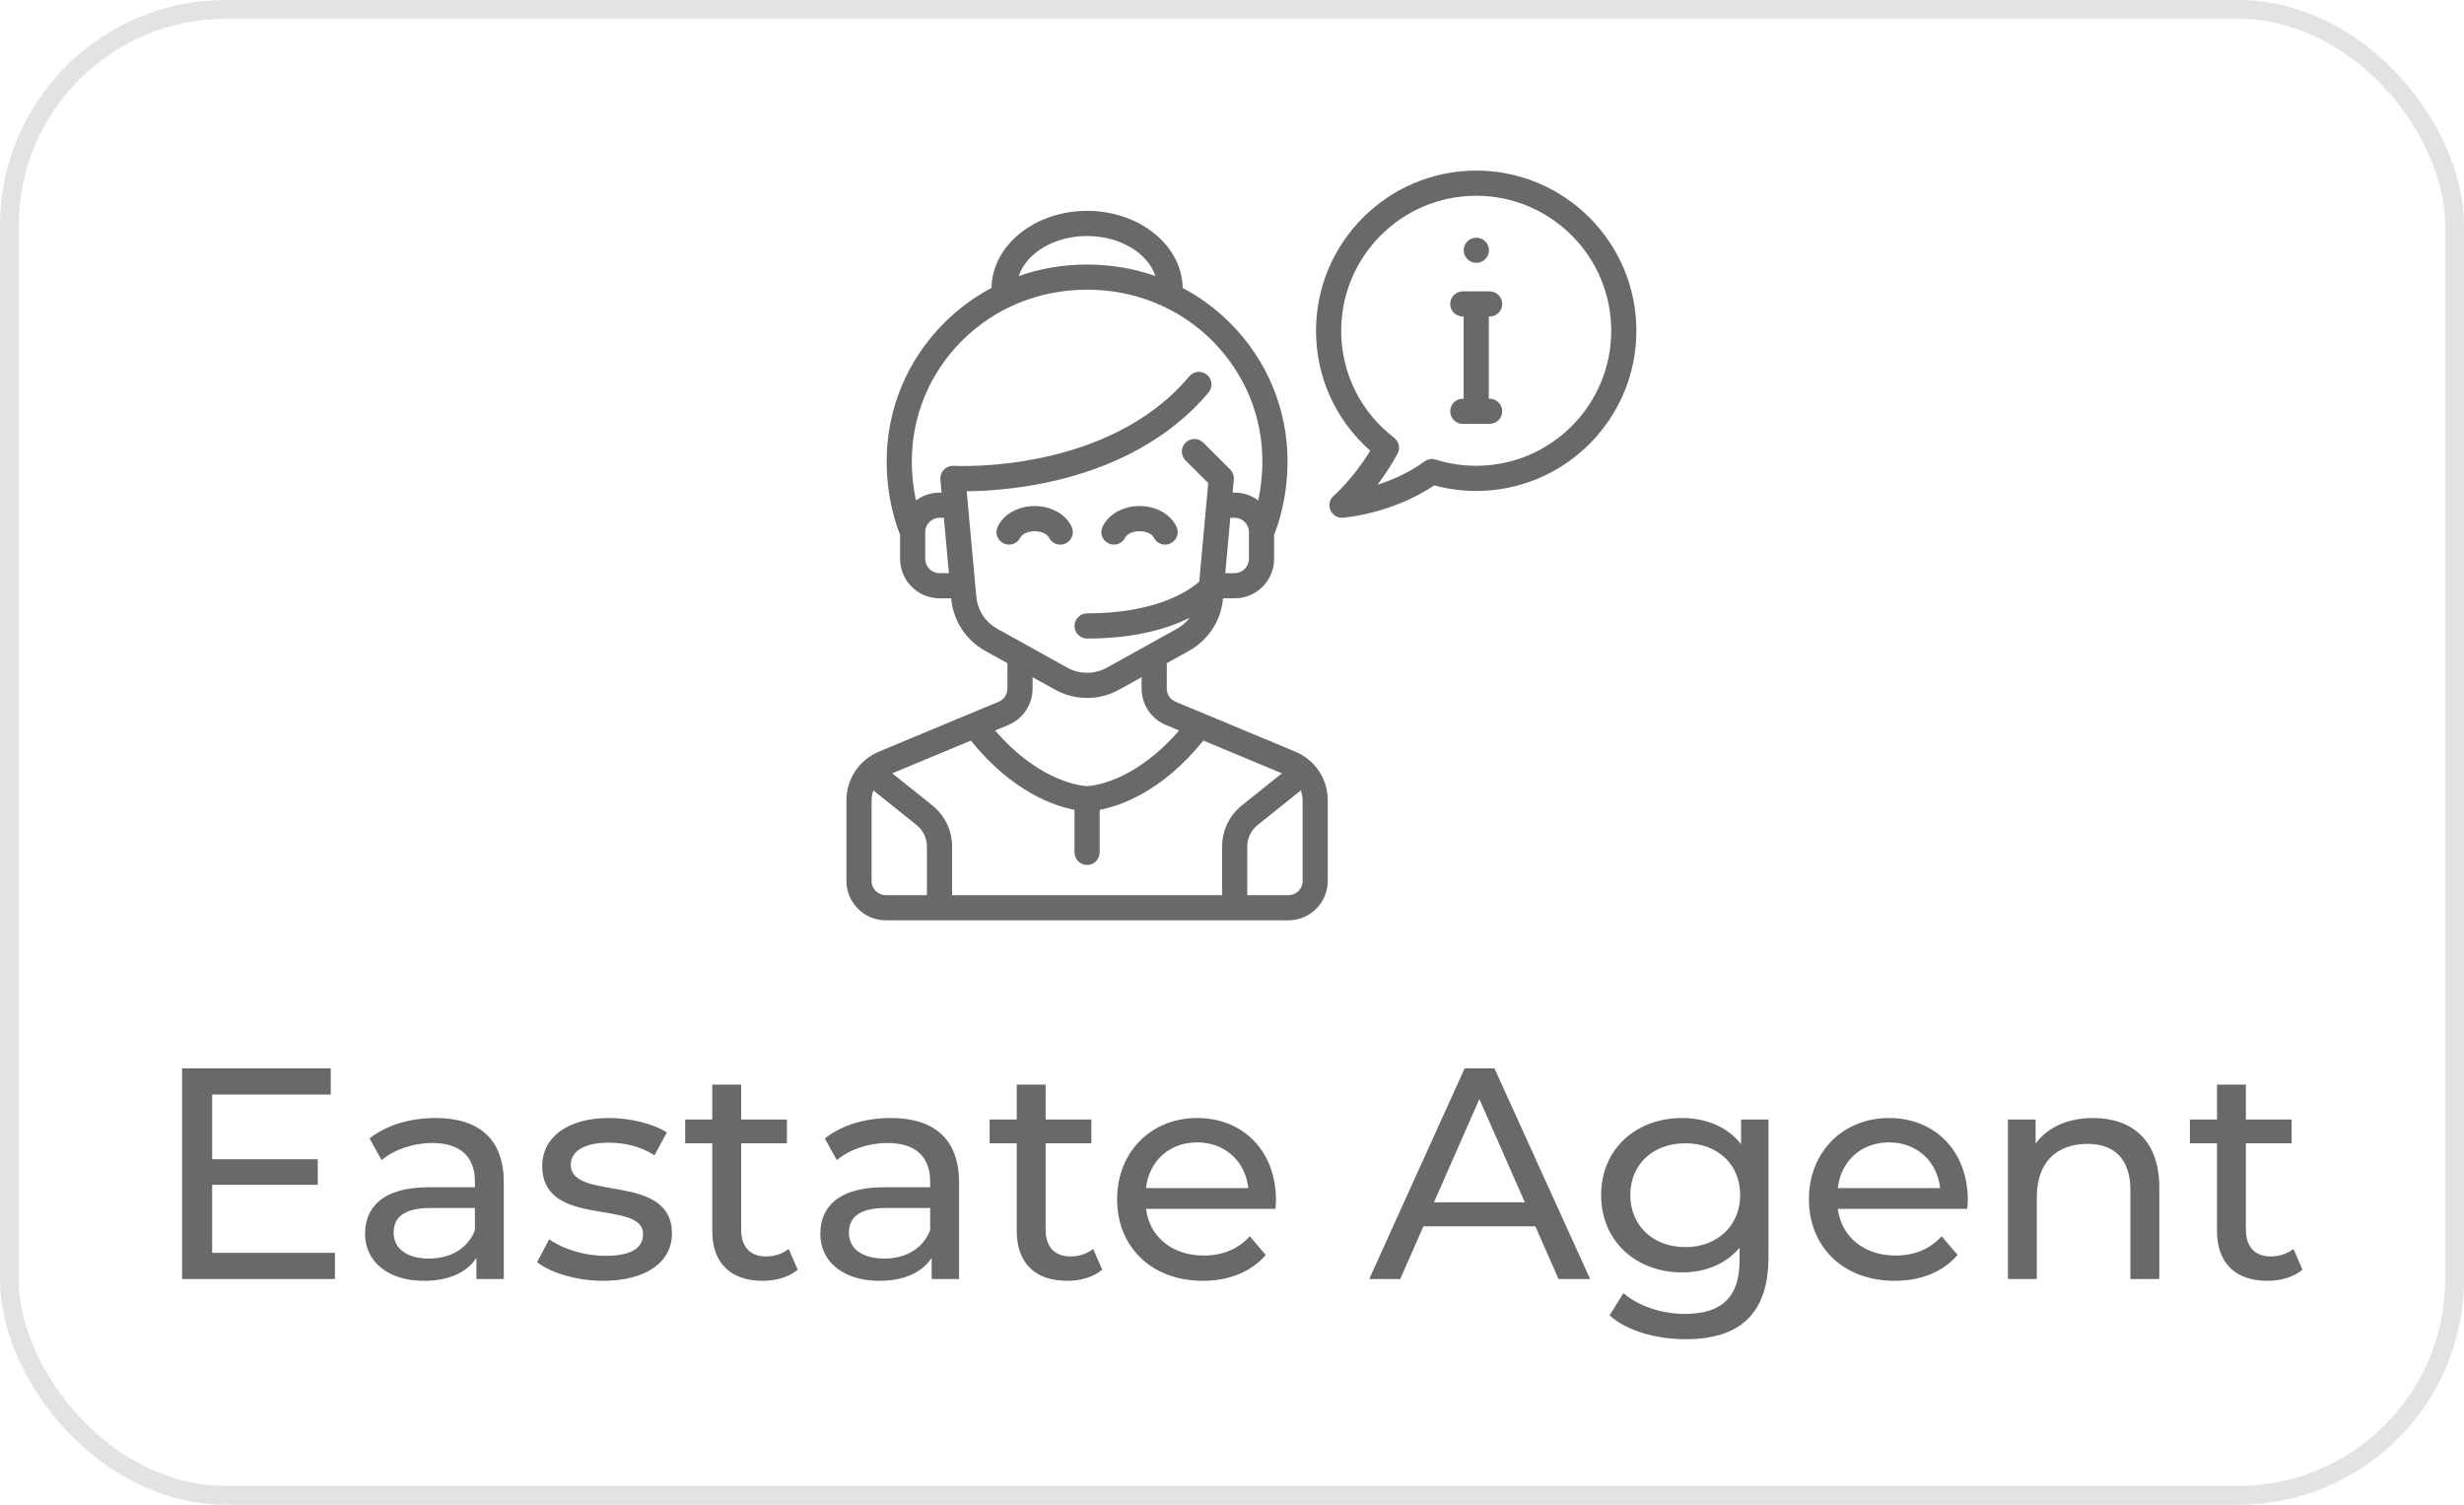 <svg width="131" height="80" viewBox="0 0 131 80" fill="none" xmlns="http://www.w3.org/2000/svg">
<path d="M11.28 66.608H17.808V68H9.68V56.8H17.584V58.192H11.28V61.632H16.896V62.992H11.28V66.608ZM23.153 59.44C25.473 59.44 26.785 60.56 26.785 62.88V68H25.329V66.88C24.817 67.648 23.873 68.096 22.545 68.096C20.625 68.096 19.409 67.072 19.409 65.6C19.409 64.24 20.289 63.12 22.817 63.12H25.249V62.816C25.249 61.52 24.497 60.768 22.977 60.768C21.969 60.768 20.945 61.12 20.289 61.68L19.649 60.528C20.529 59.824 21.793 59.44 23.153 59.44ZM22.801 66.912C23.953 66.912 24.865 66.384 25.249 65.408V64.224H22.881C21.361 64.224 20.929 64.816 20.929 65.536C20.929 66.384 21.633 66.912 22.801 66.912ZM32.06 68.096C30.652 68.096 29.26 67.664 28.556 67.104L29.196 65.888C29.916 66.4 31.068 66.768 32.172 66.768C33.596 66.768 34.188 66.336 34.188 65.616C34.188 63.712 28.828 65.36 28.828 61.984C28.828 60.464 30.188 59.44 32.364 59.44C33.468 59.44 34.716 59.728 35.452 60.208L34.796 61.424C34.028 60.928 33.18 60.752 32.348 60.752C31.004 60.752 30.348 61.248 30.348 61.92C30.348 63.92 35.724 62.288 35.724 65.584C35.724 67.12 34.316 68.096 32.06 68.096ZM41.931 66.4L42.411 67.504C41.947 67.904 41.243 68.096 40.556 68.096C38.843 68.096 37.867 67.152 37.867 65.44V60.784H36.428V59.52H37.867V57.664H39.404V59.52H41.836V60.784H39.404V65.376C39.404 66.288 39.883 66.8 40.731 66.8C41.179 66.8 41.611 66.656 41.931 66.4ZM47.356 59.44C49.676 59.44 50.989 60.56 50.989 62.88V68H49.532V66.88C49.02 67.648 48.077 68.096 46.748 68.096C44.828 68.096 43.612 67.072 43.612 65.6C43.612 64.24 44.492 63.12 47.02 63.12H49.453V62.816C49.453 61.52 48.7 60.768 47.181 60.768C46.172 60.768 45.148 61.12 44.492 61.68L43.852 60.528C44.733 59.824 45.996 59.44 47.356 59.44ZM47.005 66.912C48.157 66.912 49.069 66.384 49.453 65.408V64.224H47.084C45.565 64.224 45.133 64.816 45.133 65.536C45.133 66.384 45.837 66.912 47.005 66.912ZM58.119 66.4L58.599 67.504C58.135 67.904 57.431 68.096 56.743 68.096C55.031 68.096 54.055 67.152 54.055 65.44V60.784H52.615V59.52H54.055V57.664H55.591V59.52H58.023V60.784H55.591V65.376C55.591 66.288 56.071 66.8 56.919 66.8C57.367 66.8 57.799 66.656 58.119 66.4ZM67.839 63.808C67.839 63.936 67.823 64.128 67.807 64.272H60.927C61.119 65.76 62.319 66.752 63.999 66.752C64.991 66.752 65.823 66.416 66.447 65.728L67.295 66.72C66.527 67.616 65.359 68.096 63.951 68.096C61.215 68.096 59.391 66.288 59.391 63.76C59.391 61.248 61.199 59.44 63.647 59.44C66.095 59.44 67.839 61.2 67.839 63.808ZM63.647 60.736C62.175 60.736 61.087 61.728 60.927 63.168H66.367C66.207 61.744 65.135 60.736 63.647 60.736ZM82.861 68L81.629 65.2H75.677L74.445 68H72.796L77.868 56.8H79.453L84.54 68H82.861ZM76.237 63.92H81.069L78.653 58.432L76.237 63.92ZM92.565 59.52H94.021V66.848C94.021 69.84 92.501 71.2 89.621 71.2C88.069 71.2 86.501 70.768 85.573 69.936L86.309 68.752C87.093 69.424 88.325 69.856 89.573 69.856C91.573 69.856 92.485 68.928 92.485 67.008V66.336C91.749 67.216 90.645 67.648 89.429 67.648C86.981 67.648 85.125 65.984 85.125 63.536C85.125 61.088 86.981 59.44 89.429 59.44C90.693 59.44 91.845 59.904 92.565 60.832V59.52ZM89.605 66.304C91.301 66.304 92.517 65.168 92.517 63.536C92.517 61.888 91.301 60.784 89.605 60.784C87.893 60.784 86.677 61.888 86.677 63.536C86.677 65.168 87.893 66.304 89.605 66.304ZM104.62 63.808C104.62 63.936 104.604 64.128 104.588 64.272H97.708C97.9 65.76 99.1 66.752 100.78 66.752C101.772 66.752 102.604 66.416 103.228 65.728L104.076 66.72C103.308 67.616 102.14 68.096 100.732 68.096C97.996 68.096 96.172 66.288 96.172 63.76C96.172 61.248 97.98 59.44 100.428 59.44C102.876 59.44 104.62 61.2 104.62 63.808ZM100.428 60.736C98.956 60.736 97.868 61.728 97.708 63.168H103.148C102.988 61.744 101.916 60.736 100.428 60.736ZM111.281 59.44C113.345 59.44 114.801 60.624 114.801 63.12V68H113.265V63.296C113.265 61.632 112.433 60.816 110.977 60.816C109.345 60.816 108.289 61.792 108.289 63.632V68H106.753V59.52H108.225V60.8C108.849 59.936 109.937 59.44 111.281 59.44ZM121.932 66.4L122.412 67.504C121.948 67.904 121.244 68.096 120.556 68.096C118.844 68.096 117.868 67.152 117.868 65.44V60.784H116.428V59.52H117.868V57.664H119.404V59.52H121.836V60.784H119.404V65.376C119.404 66.288 119.884 66.8 120.732 66.8C121.18 66.8 121.612 66.656 121.932 66.4Z" fill="#444444" fill-opacity="0.8"/>
<g clip-path="url(#clip0_650_518)">
<path d="M78.492 12.637H78.484C78.115 12.637 77.819 12.936 77.819 13.306C77.819 13.675 78.122 13.975 78.492 13.975C78.861 13.975 79.16 13.675 79.16 13.306C79.16 12.936 78.861 12.637 78.492 12.637Z" fill="#444444" fill-opacity="0.8"/>
<path d="M68.864 39.961L62.498 37.309C62.215 37.191 62.032 36.916 62.032 36.609V35.259L63.222 34.598C64.242 34.031 64.914 32.999 65.019 31.838L65.022 31.809H65.643C66.799 31.809 67.739 30.869 67.739 29.713V28.425C67.926 27.972 68.452 26.522 68.452 24.522C68.452 21.758 67.37 19.15 65.404 17.178C64.651 16.424 63.8 15.797 62.877 15.308C62.845 13.044 60.579 11.21 57.796 11.21C55.014 11.21 52.747 13.044 52.715 15.308C51.792 15.797 50.941 16.424 50.189 17.178C48.223 19.15 47.14 21.758 47.14 24.522C47.14 26.522 47.666 27.972 47.854 28.425V29.713C47.854 30.869 48.794 31.809 49.949 31.809H50.571L50.573 31.838C50.679 32.999 51.351 34.031 52.37 34.598L53.561 35.259V36.609C53.561 36.916 53.377 37.191 53.094 37.309L46.729 39.961C45.678 40.399 45 41.417 45 42.554V46.834C45 47.99 45.94 48.93 47.096 48.93H68.497C69.652 48.93 70.592 47.99 70.592 46.834V42.554C70.592 41.417 69.914 40.399 68.864 39.961ZM66.401 29.713C66.401 30.131 66.061 30.471 65.643 30.471H65.144L65.411 27.529H65.643C66.061 27.529 66.401 27.869 66.401 28.287V29.713ZM57.796 12.548C59.548 12.548 61.022 13.455 61.429 14.675C60.284 14.273 59.059 14.064 57.796 14.064C56.533 14.064 55.309 14.273 54.163 14.675C54.57 13.455 56.044 12.548 57.796 12.548ZM49.949 30.471C49.531 30.471 49.191 30.131 49.191 29.713V28.287C49.191 27.869 49.531 27.529 49.949 27.529H50.181L50.449 30.471H49.949ZM53.02 33.429C52.388 33.077 51.971 32.437 51.905 31.717L51.396 26.116C52.271 26.111 53.805 26.036 55.599 25.664C59.267 24.904 62.26 23.246 64.253 20.869C64.491 20.586 64.454 20.165 64.171 19.927C63.888 19.69 63.466 19.727 63.228 20.01C58.878 25.198 50.815 24.773 50.705 24.766V24.767C50.671 24.765 50.637 24.764 50.602 24.767C50.234 24.801 49.963 25.126 49.996 25.494L50.06 26.191H49.949C49.481 26.191 49.048 26.346 48.699 26.606C48.577 26.043 48.478 25.334 48.478 24.522C48.478 22.114 49.422 19.842 51.136 18.123C52.886 16.368 55.251 15.401 57.796 15.401C60.341 15.401 62.706 16.368 64.456 18.123C66.171 19.842 67.115 22.114 67.115 24.522C67.115 25.334 67.015 26.043 66.894 26.606C66.544 26.346 66.112 26.191 65.643 26.191H65.532L65.596 25.494C65.614 25.296 65.543 25.101 65.403 24.96L63.976 23.534C63.715 23.272 63.291 23.272 63.03 23.534C62.769 23.795 62.769 24.218 63.03 24.479L64.236 25.684L63.759 30.923C63.213 31.406 61.481 32.611 57.796 32.611C57.427 32.611 57.127 32.911 57.127 33.28C57.127 33.65 57.427 33.949 57.796 33.949C60.357 33.949 62.109 33.413 63.245 32.847C63.066 33.081 62.838 33.281 62.572 33.429L58.857 35.493C58.193 35.862 57.4 35.862 56.735 35.493L53.02 33.429ZM53.609 38.544C54.392 38.217 54.898 37.458 54.898 36.609V36.002L56.086 36.662C56.621 36.959 57.209 37.108 57.796 37.108C58.384 37.108 58.971 36.959 59.507 36.662L60.694 36.002V36.609C60.694 37.458 61.2 38.217 61.984 38.544L62.685 38.836C61.431 40.292 60.218 41.016 59.397 41.37C58.489 41.761 57.86 41.794 57.796 41.796C57.733 41.794 57.103 41.761 56.195 41.37C55.374 41.016 54.162 40.292 52.907 38.836L53.609 38.544ZM49.28 47.592H47.096C46.678 47.592 46.338 47.252 46.338 46.834V42.554C46.338 42.37 46.372 42.191 46.435 42.026L48.728 43.861C49.079 44.141 49.28 44.56 49.28 45.01V47.592ZM64.975 45.01V47.592H50.618V45.01C50.618 44.151 50.234 43.352 49.564 42.816L47.437 41.115L51.615 39.374C53.818 42.1 56.046 42.85 57.127 43.056V45.319C57.127 45.688 57.427 45.987 57.796 45.987C58.166 45.987 58.465 45.688 58.465 45.319V43.056C59.546 42.85 61.774 42.1 63.978 39.374L68.155 41.115L66.029 42.816C65.359 43.352 64.975 44.151 64.975 45.01ZM69.255 46.834C69.255 47.252 68.915 47.592 68.497 47.592H66.312V45.01C66.312 44.56 66.513 44.141 66.864 43.861L69.157 42.026C69.221 42.191 69.255 42.37 69.255 42.554V46.834H69.255Z" fill="#444444" fill-opacity="0.8"/>
<path d="M56.972 27.997C56.653 27.333 55.882 26.904 55.009 26.904C54.135 26.904 53.364 27.333 53.045 27.997C52.885 28.329 53.024 28.729 53.357 28.889C53.69 29.05 54.09 28.91 54.25 28.577C54.328 28.415 54.621 28.242 55.009 28.242C55.397 28.242 55.689 28.415 55.767 28.577C55.883 28.816 56.122 28.956 56.37 28.956C56.468 28.956 56.567 28.934 56.66 28.889C56.993 28.729 57.133 28.329 56.972 27.997Z" fill="#444444" fill-opacity="0.8"/>
<path d="M62.548 27.997C62.228 27.333 61.457 26.904 60.584 26.904C59.71 26.904 58.94 27.333 58.62 27.997C58.46 28.329 58.6 28.729 58.932 28.889C59.265 29.05 59.665 28.91 59.825 28.577C59.904 28.415 60.196 28.242 60.584 28.242C60.972 28.242 61.264 28.415 61.343 28.577C61.458 28.816 61.697 28.956 61.946 28.956C62.043 28.956 62.142 28.934 62.236 28.889C62.568 28.729 62.708 28.329 62.548 27.997Z" fill="#444444" fill-opacity="0.8"/>
<path d="M78.484 9.07C73.788 9.07 69.968 12.89 69.968 17.586C69.968 20.05 71.011 22.342 72.85 23.962C71.927 25.472 70.926 26.343 70.916 26.351C70.695 26.54 70.621 26.848 70.732 27.116C70.836 27.367 71.081 27.529 71.35 27.529C71.367 27.529 71.385 27.528 71.403 27.527C71.513 27.518 74.024 27.303 76.252 25.805C76.978 26.002 77.727 26.102 78.484 26.102C83.18 26.102 87 22.282 87 17.586C87 12.89 83.179 9.07 78.484 9.07ZM78.484 24.764C77.751 24.764 77.027 24.654 76.332 24.435C76.129 24.372 75.908 24.408 75.737 24.533C74.913 25.134 74.01 25.522 73.234 25.771C73.581 25.313 73.951 24.762 74.299 24.127C74.457 23.838 74.381 23.476 74.12 23.276C72.331 21.901 71.305 19.828 71.305 17.586C71.305 13.628 74.525 10.408 78.484 10.408C82.442 10.408 85.662 13.628 85.662 17.586C85.662 21.544 82.442 24.764 78.484 24.764Z" fill="#444444" fill-opacity="0.8"/>
<path d="M79.197 21.198H79.153V16.828H79.197C79.567 16.828 79.866 16.529 79.866 16.159C79.866 15.79 79.567 15.491 79.197 15.491H77.77C77.401 15.491 77.102 15.79 77.102 16.159C77.102 16.529 77.401 16.828 77.77 16.828H77.815V21.198H77.77C77.401 21.198 77.102 21.497 77.102 21.866C77.102 22.236 77.401 22.535 77.77 22.535H79.197C79.567 22.535 79.866 22.236 79.866 21.866C79.866 21.497 79.567 21.198 79.197 21.198Z" fill="#444444" fill-opacity="0.8"/>
</g>
<rect x="0.5" y="0.5" width="130" height="79" rx="11.5" stroke="#323232" stroke-opacity="0.133"/>
<defs>
<clipPath id="clip0_650_518">
<rect width="42" height="42" fill="white" transform="translate(45 8)"/>
</clipPath>
</defs>
</svg>
